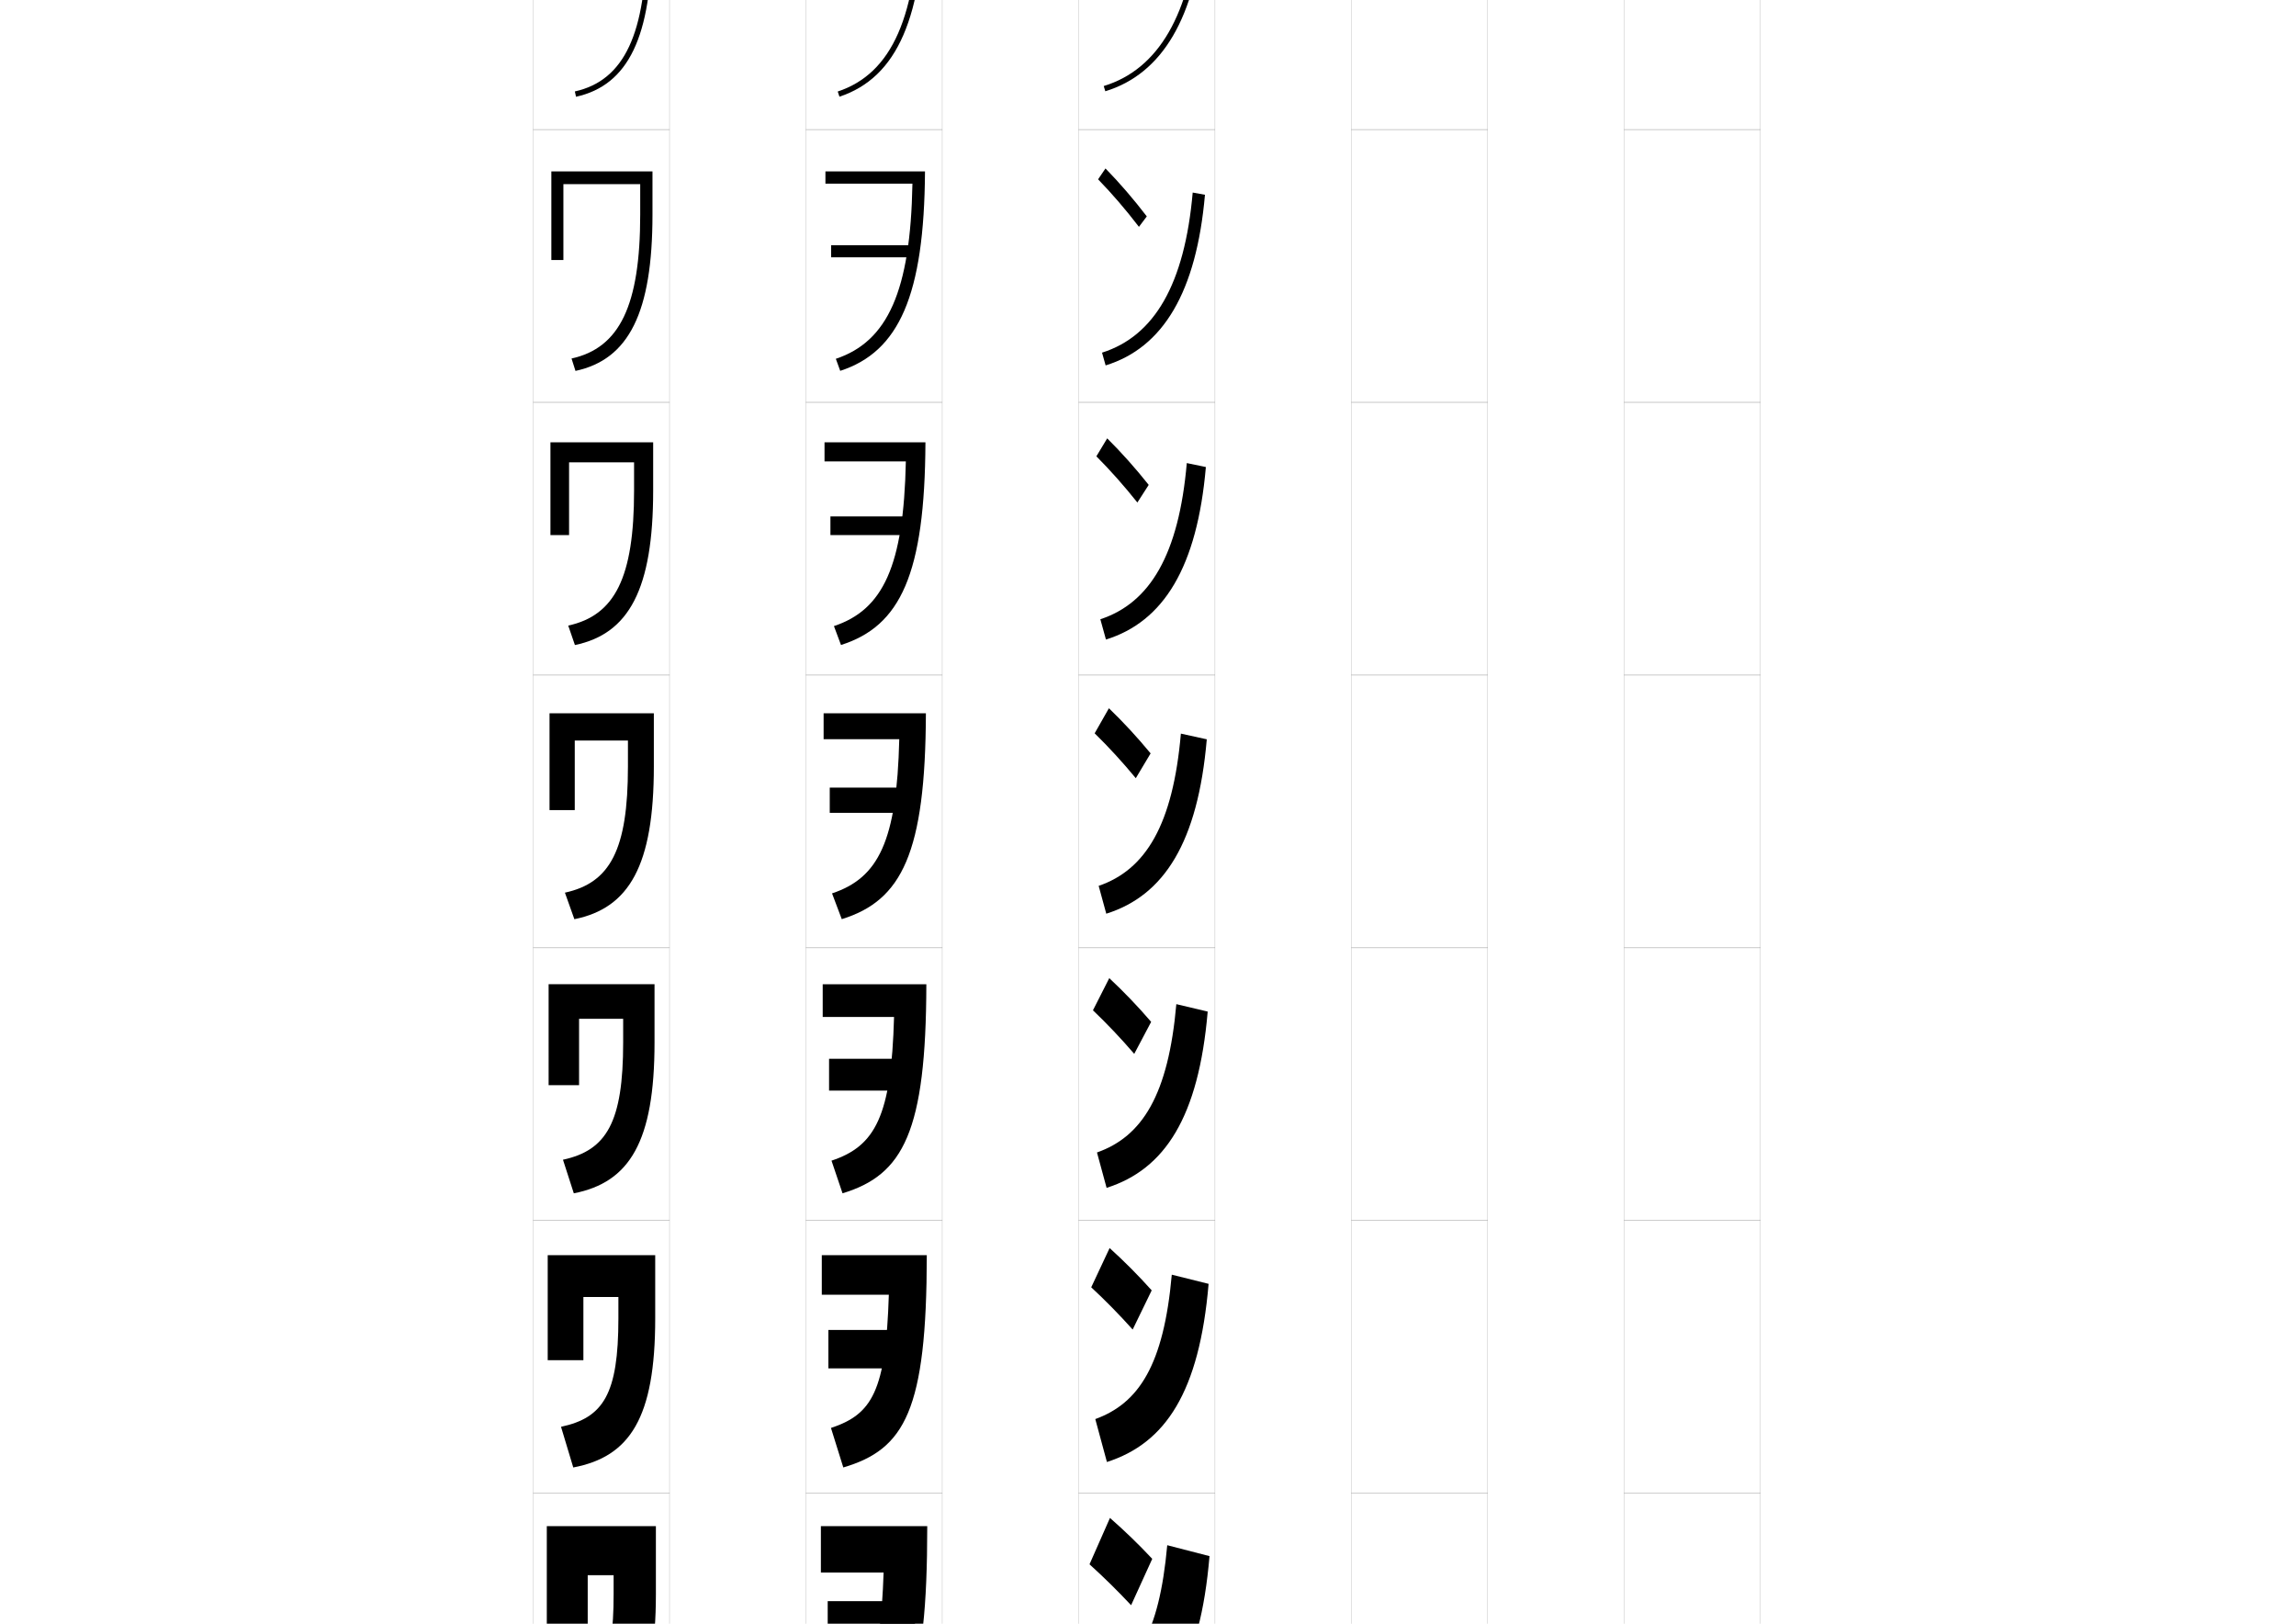 <?xml version="1.0" encoding="utf-8"?>
<!-- Generator: Adobe Illustrator 15.0.2, SVG Export Plug-In . SVG Version: 6.00 Build 0)  -->
<!DOCTYPE svg PUBLIC "-//W3C//DTD SVG 1.1//EN" "http://www.w3.org/Graphics/SVG/1.1/DTD/svg11.dtd">
<svg version="1.1" id="レイヤー1" xmlns="http://www.w3.org/2000/svg" xmlns:xlink="http://www.w3.org/1999/xlink" x="0px"
	 y="0px" width="841.89px" height="595.275px" viewBox="0 0 841.89 595.275"
	 enable-background="new 0 0 841.89 595.275" xml:space="preserve">
<g>
	<rect x="195.5" y="147.5" fill="none" stroke="#999999" stroke-width="0.1" width="50" height="100"/>
	<rect x="295.5" y="147.5" fill="none" stroke="#999999" stroke-width="0.1" width="50" height="100"/>
	<rect x="395.5" y="147.5" fill="none" stroke="#999999" stroke-width="0.1" width="50" height="100"/>
	<rect x="495.5" y="147.5" fill="none" stroke="#999999" stroke-width="0.1" width="50" height="100"/>
	<rect x="595.5" y="147.5" fill="none" stroke="#999999" stroke-width="0.1" width="50" height="100"/>
	<rect x="195.5" y="247.5" fill="none" stroke="#999999" stroke-width="0.1" width="50" height="100"/>
	<rect x="295.5" y="247.5" fill="none" stroke="#999999" stroke-width="0.1" width="50" height="100"/>
	<rect x="395.5" y="247.5" fill="none" stroke="#999999" stroke-width="0.1" width="50" height="100"/>
	<rect x="495.5" y="247.5" fill="none" stroke="#999999" stroke-width="0.1" width="50" height="100"/>
	<rect x="595.5" y="247.5" fill="none" stroke="#999999" stroke-width="0.1" width="50" height="100"/>
	<rect x="195.5" y="-52.5" fill="none" stroke="#999999" stroke-width="0.1" width="50" height="100"/>
	<rect x="295.5" y="-52.5" fill="none" stroke="#999999" stroke-width="0.1" width="50" height="100"/>
	<rect x="395.5" y="-52.5" fill="none" stroke="#999999" stroke-width="0.1" width="50" height="100"/>
	<rect x="495.5" y="-52.5" fill="none" stroke="#999999" stroke-width="0.1" width="50" height="100"/>
	<rect x="595.5" y="-52.5" fill="none" stroke="#999999" stroke-width="0.1" width="50" height="100"/>
	<rect x="195.5" y="47.5" fill="none" stroke="#999999" stroke-width="0.1" width="50" height="100"/>
	<rect x="295.5" y="47.5" fill="none" stroke="#999999" stroke-width="0.1" width="50" height="100"/>
	<rect x="395.5" y="47.5" fill="none" stroke="#999999" stroke-width="0.1" width="50" height="100"/>
	<rect x="495.5" y="47.5" fill="none" stroke="#999999" stroke-width="0.1" width="50" height="100"/>
	<rect x="595.5" y="47.5" fill="none" stroke="#999999" stroke-width="0.1" width="50" height="100"/>
	<rect x="195.5" y="347.5" fill="none" stroke="#999999" stroke-width="0.1" width="50" height="100"/>
	<rect x="295.5" y="347.5" fill="none" stroke="#999999" stroke-width="0.1" width="50" height="100"/>
	<rect x="395.5" y="347.5" fill="none" stroke="#999999" stroke-width="0.1" width="50" height="100"/>
	<rect x="495.5" y="347.5" fill="none" stroke="#999999" stroke-width="0.1" width="50" height="100"/>
	<rect x="595.5" y="347.5" fill="none" stroke="#999999" stroke-width="0.1" width="50" height="100"/>
	<rect x="195.5" y="447.5" fill="none" stroke="#999999" stroke-width="0.1" width="50" height="100"/>
	<rect x="295.5" y="447.5" fill="none" stroke="#999999" stroke-width="0.1" width="50" height="100"/>
	<rect x="395.5" y="447.5" fill="none" stroke="#999999" stroke-width="0.1" width="50" height="100"/>
	<rect x="495.5" y="447.5" fill="none" stroke="#999999" stroke-width="0.1" width="50" height="100"/>
	<rect x="595.5" y="447.5" fill="none" stroke="#999999" stroke-width="0.1" width="50" height="100"/>
	<rect x="195.5" y="547.5" fill="none" stroke="#999999" stroke-width="0.1" width="50" height="100"/>
	<rect x="295.5" y="547.5" fill="none" stroke="#999999" stroke-width="0.1" width="50" height="100"/>
	<rect x="395.5" y="547.5" fill="none" stroke="#999999" stroke-width="0.1" width="50" height="100"/>
	<rect x="495.5" y="547.5" fill="none" stroke="#999999" stroke-width="0.1" width="50" height="100"/>
	<rect x="595.5" y="547.5" fill="none" stroke="#999999" stroke-width="0.1" width="50" height="100"/>
</g>
<g>
	<path d="M211.216,35.477l-0.432-1.953C228.915,29.517,237,12.238,237-22.5v-12h-32.5v29h-2v-31H239v14
		C239,13.35,230.431,31.23,211.216,35.477z"/>
	<path d="M211.013,135.98l-1.442-4.544c17.612-3.871,25.179-19.422,25.179-52.77
		V67.5h-28.167v27.833h-4.417v-32.5H239.25v15.833
		C239.25,114.659,230.534,131.796,211.013,135.98z"/>
	<path d="M210.811,236.484l-2.454-7.135C225.451,225.615,232.5,211.79,232.5,179.833V169.5
		h-23.833v26.667h-6.833v-34H239.5v17.666
		C239.5,215.968,230.638,232.362,210.811,236.484z"/>
	<path d="M201.5,261.5h38.25V281c0,36.277-9.009,51.928-29.143,55.988l-3.465-9.727
		C223.719,323.664,230.25,311.566,230.25,281v-9.5h-19.5V297h-9.25V261.5z"/>
	<path d="M201.167,360.833H240v21.333c0,36.421-9.155,51.327-29.595,55.326l-3.977-12.318
		c16.059-3.461,22.071-13.832,22.071-43.008V373.5h-16.167v24.333h-11.167V360.833z"/>
	<path d="M200.833,460.166H240.25v23.168c0,36.562-9.302,50.726-30.048,54.662l-4.488-14.909
		C221.255,519.763,226.75,511.118,226.75,483.334V475.5h-12.833v23.167h-13.083V460.166z"/>
	<path d="M200.5,559.5v40h15v-22h9.5v7c0,26.394-4.977,33.312-20,36.5l5,17.5c21.052-3.875,30.5-17.294,30.5-54
		v-25H200.5z"/>
</g>
<g>
	<g>
		<path d="M418.196-17.904c-4.937-6.66-9.817-12.518-14.923-17.908l1.453-1.375
			c5.16,5.449,10.092,11.367,15.077,18.092L418.196-17.904z"/>
		<path d="M405.291,33.457l-0.582-1.914c20.109-6.119,31.816-26.35,34.795-60.131
			l1.992,0.176C438.439,6.261,426.258,27.076,405.291,33.457z"/>
	</g>
	<g>
		<path d="M417.622,83.163c-4.921-6.415-9.864-12.156-14.977-17.424l2.711-3.979
			c5.207,5.334,10.186,11.108,15.147,17.576L417.622,83.163z"/>
		<path d="M437.336,70.593l4.494,0.813c-3.123,35.68-15.355,56.077-36.421,62.558
			l-1.318-4.678C423.248,123.235,434.382,104.253,437.336,70.593z"/>
	</g>
	<g>
		<path d="M417.047,184.23c-4.905-6.17-9.91-11.794-15.031-16.938l3.969-6.583
			c5.254,5.219,10.28,10.849,15.219,17.061L417.047,184.23z"/>
		<path d="M435.169,169.774l6.995,1.451c-3.188,36.687-15.472,56.665-36.637,63.246
			l-2.055-7.443C421.679,221.048,432.238,203.313,435.169,169.774z"/>
	</g>
	<g>
		<path d="M421.902,276.202l-5.43,9.096c-4.891-5.925-9.957-11.433-15.086-16.454
			l5.227-9.188C411.914,264.76,416.987,270.246,421.902,276.202z"/>
		<path d="M433.002,268.956l9.496,2.088c-3.254,37.694-15.589,57.254-36.853,63.935
			l-2.791-10.207C420.109,318.859,430.095,302.373,433.002,268.956z"/>
	</g>
	<g>
		<path d="M422.102,374.635l-6.204,11.73c-4.875-5.68-10.003-11.071-15.14-15.97
			l5.984-11.792C412.089,363.593,417.21,368.935,422.102,374.635z"/>
		<path d="M431.334,368.137l11.498,2.726c-3.32,38.702-15.706,57.843-37.068,64.623
			l-3.527-12.972C418.826,416.672,428.402,401.433,431.334,368.137z"/>
	</g>
	<g>
		<path d="M422.301,473.067l-6.977,14.365c-4.861-5.436-10.051-10.71-15.195-15.484
			l6.742-14.396C412.265,462.426,417.433,467.624,422.301,473.067z"/>
		<path d="M429.667,467.318l13.499,3.363c-3.387,39.709-15.822,58.431-37.284,65.312
			l-4.264-15.736C417.544,514.483,426.711,500.493,429.667,467.318z"/>
	</g>
	<g>
		<path d="M422.5,571.5c-4.844-5.188-10.06-10.241-15.5-15l-7.5,17c5.152,4.651,10.403,9.81,15.25,15
			L422.5,571.5z"/>
		<path d="M428,566.5c-2.98,33.054-11.739,45.796-27,51.5l5,18.5
			c21.561-6.98,34.048-25.284,37.5-66L428,566.5z"/>
	</g>
</g>
<g>
	<g>
		<path d="M303-36.5v2h33.98c-0.604,40.373-9.826,61.404-29.801,68.053l0.632,1.897
			C329.056,28.379,338.677,6.188,339.008-36.5H303z"/>
		<rect x="305" y="-9.5" width="31" height="2"/>
	</g>
	<g>
		<path d="M302.666,62.833v4.5h31.901c-0.704,39.382-9.084,57.89-28.084,64.211
			l1.61,4.414c21.515-6.99,30.804-27.6,31.08-73.125H302.666z"/>
		<rect x="304.75" y="89.917" width="31.166" height="4.417"/>
	</g>
	<g>
		<path d="M302.333,162.167v7h29.821c-0.803,38.39-8.342,54.374-26.367,60.368
			l2.588,6.932c21.786-6.91,30.743-25.938,30.963-74.3H302.333z"/>
		<rect x="304.5" y="189.333" width="31.333" height="6.834"/>
	</g>
	<g>
		<path d="M302,261.5v9.5h27.74c-0.902,37.398-7.6,50.859-24.65,56.526l3.566,9.448
			c22.057-6.829,30.682-24.275,30.848-75.475H302z"/>
		<rect x="304.25" y="288.75" width="31.5" height="9.25"/>
	</g>
	<g>
		<path d="M301.667,360.833v12h26.16c-1.002,36.407-6.857,47.345-22.934,52.685
			l4.044,11.965c22.328-6.748,30.621-22.613,30.731-76.649H301.667z"/>
		<rect x="304" y="388.166" width="31.667" height="11.667"/>
	</g>
	<g>
		<path d="M301.333,460.166v14.501h24.58c-1.102,35.415-6.114,43.83-21.217,48.842
			l4.522,14.483c22.6-6.669,30.561-20.953,30.616-77.826H301.333z"/>
		<rect x="303.75" y="487.583" width="31.833" height="14.084"/>
	</g>
	<g>
		<path d="M309.5,638.5c22.871-6.588,30.5-19.291,30.5-79h-39v17h23
			c-1.201,34.423-5.372,40.315-19.5,45L309.5,638.5z"/>
		<rect x="303.5" y="587" width="32" height="16.5"/>
	</g>
</g>
</svg>
